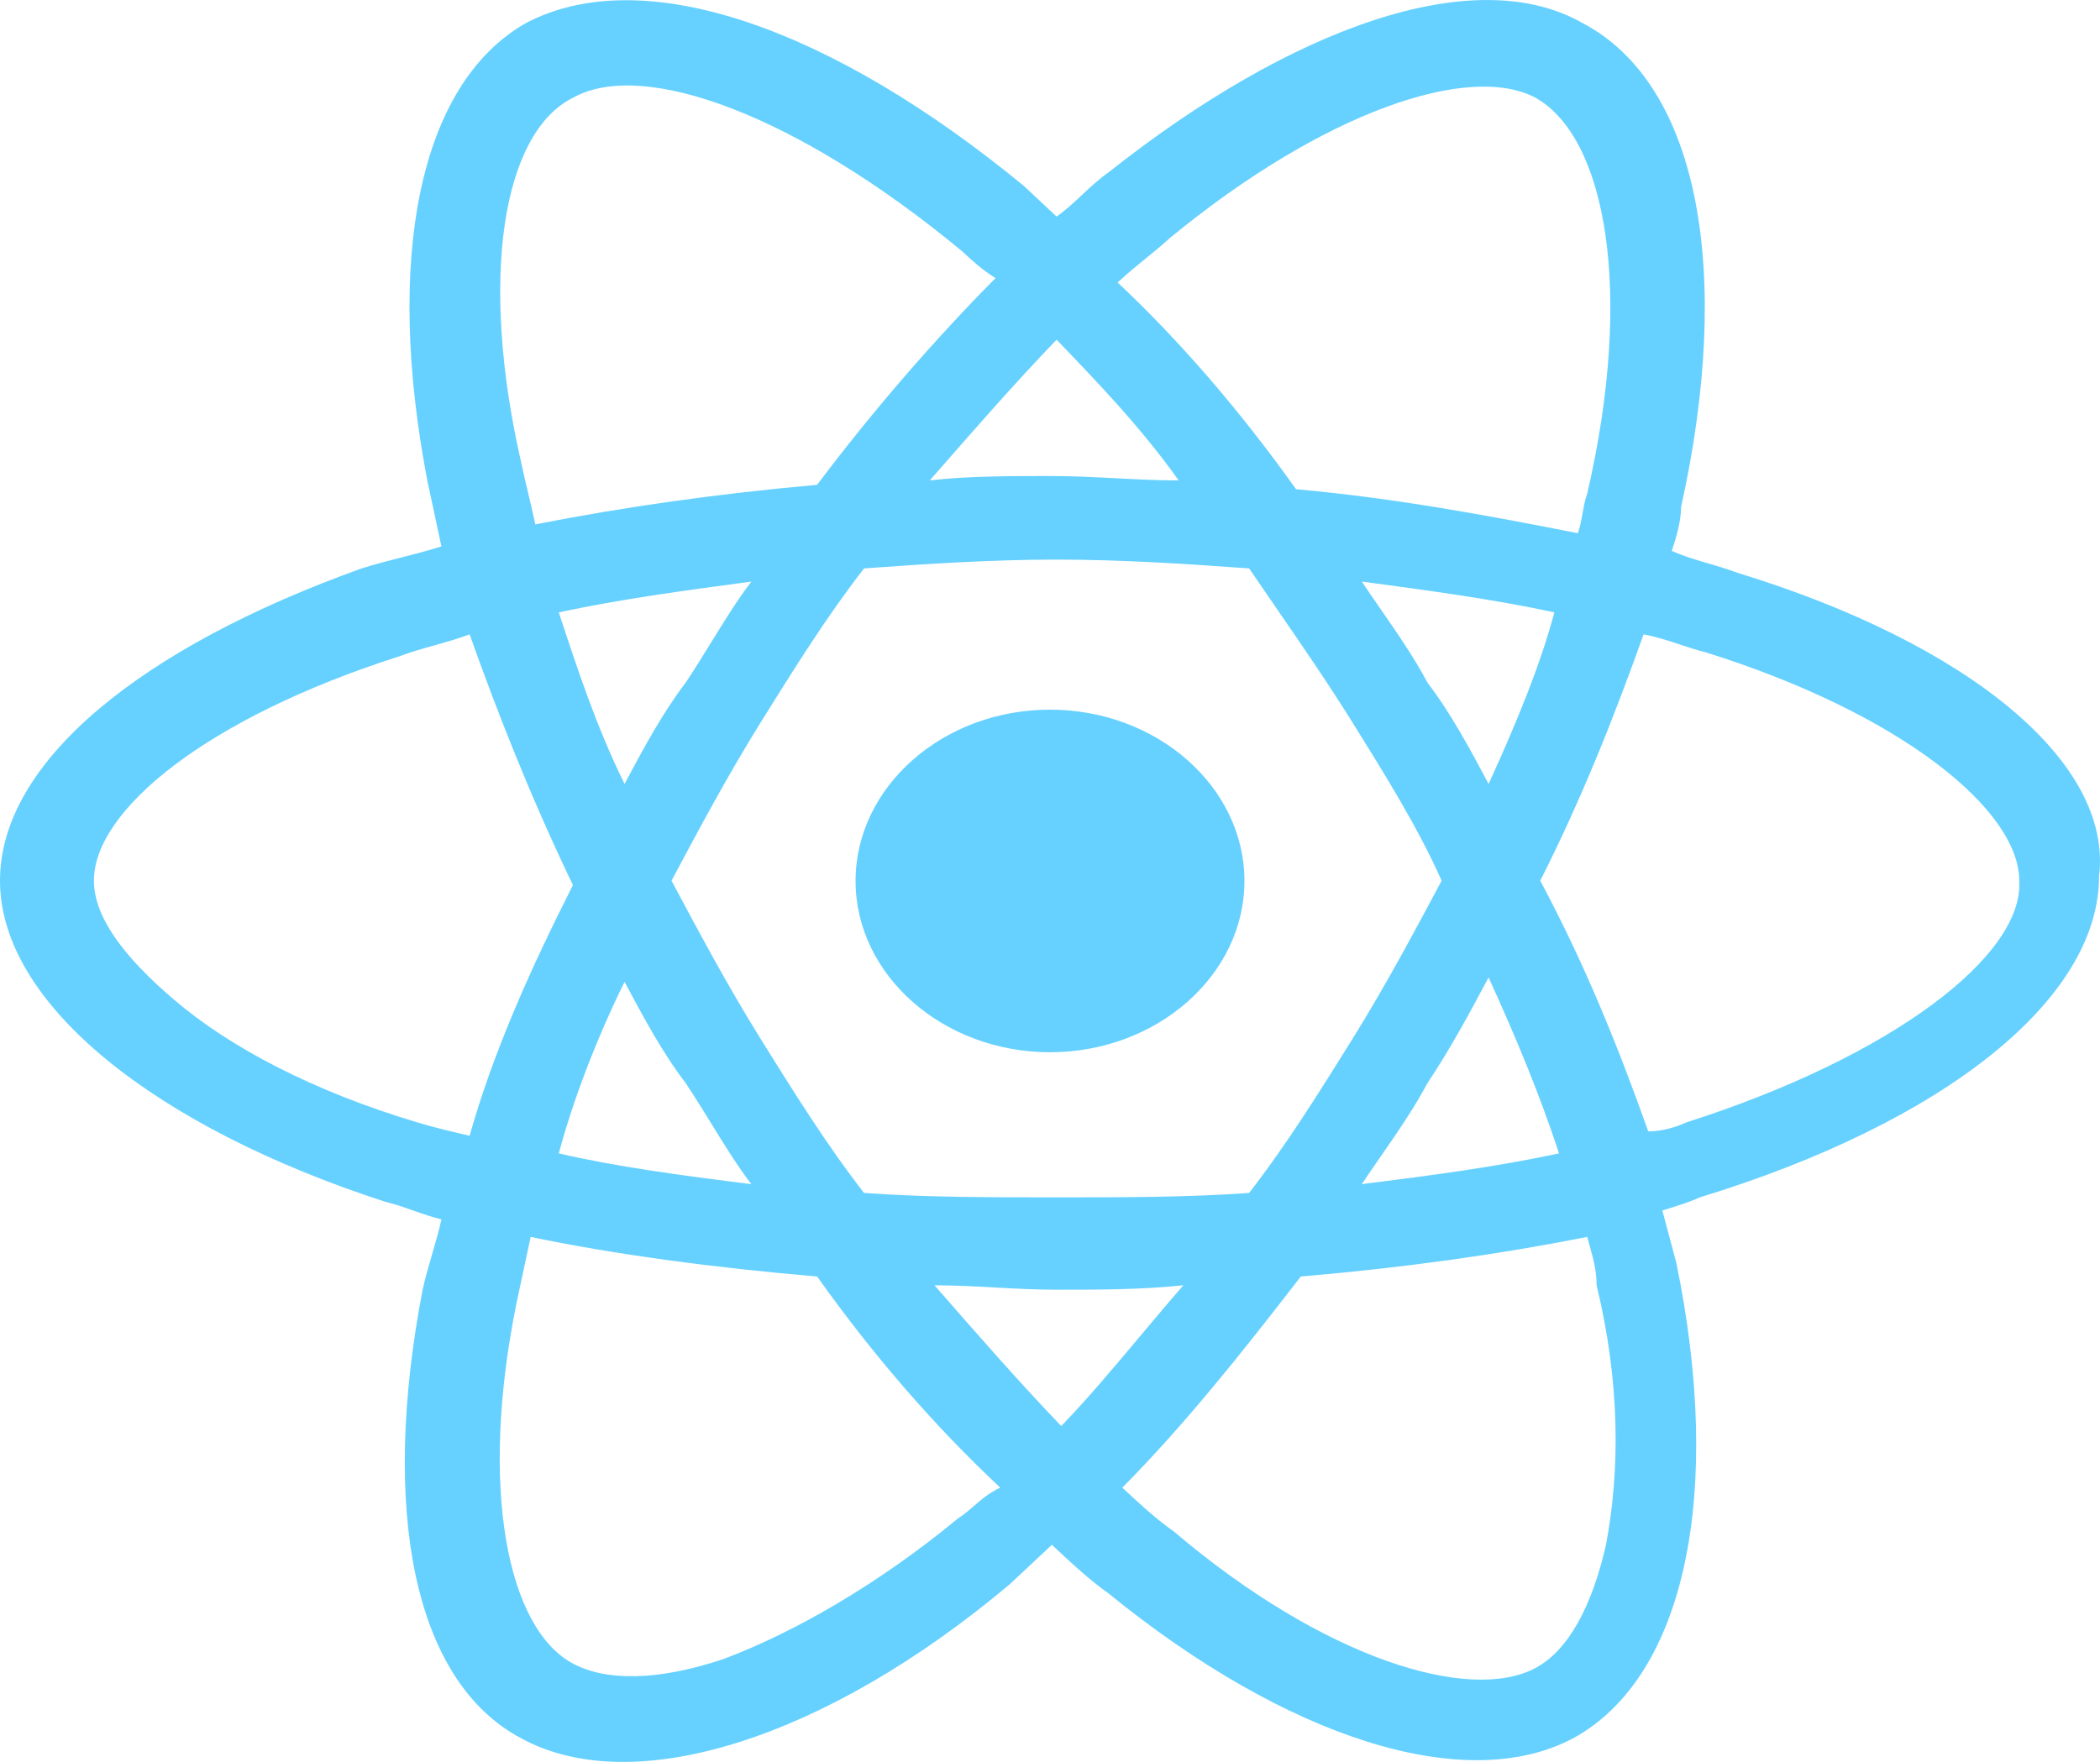 <svg xmlns="http://www.w3.org/2000/svg" width="143" height="120" viewBox="0 0 143 120">
    <path fill="#66D1FF" fill-rule="evenodd" d="M116.267 38.355c.665.195 1.356.398 2.047.657 15.669 4.793 25.581 12.88 24.622 20.669 0 8.387-10.552 16.775-27.18 21.867-.64.3-1.599.6-2.558.899l.96 3.595c3.197 15.576.638 28.157-7.036 32.35-7.355 3.895-19.506 0-31.657-9.884-1.279-.899-2.558-2.097-3.837-3.295l-2.878 2.696c-12.47 10.484-25.581 14.678-33.256 10.484-7.354-3.894-9.593-15.577-6.715-30.554.16-.749.4-1.573.64-2.397.24-.823.48-1.647.64-2.396-.64-.15-1.28-.374-1.92-.599-.639-.225-1.278-.45-1.918-.6C10.552 76.756 0 68.369 0 59.982c0-8.088 9.593-15.877 24.622-21.268.96-.3 1.839-.525 2.718-.75.88-.224 1.759-.449 2.718-.748l-.96-4.493c-2.877-14.978-.639-26.96 6.716-31.154 7.994-4.193 20.785.3 33.895 11.084l2.239 2.096c.64-.449 1.199-.973 1.758-1.497.56-.524 1.12-1.049 1.76-1.498 12.47-9.885 24.941-14.378 32.296-10.185 7.994 4.194 10.232 17.075 6.715 32.95 0 .9-.32 2.098-.64 2.996.726.34 1.556.584 2.43.84zM104.564 6.66c-4.477-2.397-14.39.898-24.942 9.585-.445.417-.96.834-1.51 1.281-.636.517-1.322 1.073-2.007 1.715 4.157 3.894 8.314 8.687 12.15 14.079 6.716.599 13.111 1.797 19.187 2.995.16-.45.24-.899.32-1.348.08-.45.16-.898.32-1.348 3.197-13.78 1.278-24.263-3.518-26.96zM51.802 49.197c-2.238 3.594-4.157 7.189-6.075 10.784 1.918 3.594 3.837 7.189 6.075 10.784 2.239 3.594 4.477 7.189 7.035 10.484 4.157.3 8.634.3 13.11.3 4.477 0 8.954 0 13.111-.3 2.558-3.295 4.796-6.89 7.035-10.484 2.238-3.595 4.157-7.19 6.076-10.784-1.6-3.595-3.838-7.19-6.076-10.784-1.652-2.653-3.478-5.305-5.22-7.838-.62-.899-1.228-1.783-1.815-2.646-4.157-.3-8.634-.6-13.11-.6-4.477 0-8.954.3-13.11.6-2.559 3.295-4.797 6.89-7.036 10.484zM46.686 73.76c-1.599-2.097-2.878-4.493-4.157-6.89-1.919 3.895-3.517 8.088-4.477 11.683 3.837.898 8.314 1.497 13.11 2.097-.977-1.283-1.836-2.678-2.721-4.117-.562-.913-1.134-1.843-1.755-2.773zm-8.634-32.052c1.28 3.894 2.558 7.788 4.477 11.683 1.28-2.397 2.558-4.793 4.157-6.89.62-.93 1.193-1.86 1.755-2.773.885-1.439 1.744-2.834 2.722-4.117-4.477.6-8.954 1.198-13.11 2.097zm63.314 24.863c-1.279 2.396-2.558 4.793-4.157 7.19-.918 1.719-2 3.285-3.13 4.918-.444.642-.895 1.294-1.347 1.97 4.797-.599 9.274-1.198 13.43-2.096-1.278-3.894-2.877-7.788-4.796-11.982zM97.21 46.5c1.6 2.097 2.878 4.493 4.157 6.89 1.919-4.194 3.518-8.088 4.477-11.683-4.157-.899-8.634-1.498-13.11-2.097.45.676.902 1.329 1.346 1.97 1.13 1.634 2.212 3.2 3.13 4.92zM80.262 32.72c-2.558-3.594-5.436-6.59-8.314-9.585-2.878 2.995-5.756 6.29-8.634 9.586 2.558-.3 5.436-.3 8.314-.3 1.439 0 2.878.075 4.317.15s2.878.15 4.317.15zm-14.71-15.576C54.36 7.859 43.808 3.965 39.012 6.66c-4.797 2.396-6.396 12.281-3.518 24.862.16.75.32 1.423.48 2.097.16.674.32 1.348.48 2.097 6.075-1.198 12.47-2.097 19.186-2.696 3.837-5.092 7.994-9.885 12.15-14.079-.959-.599-1.598-1.198-2.238-1.797zM28.46 76.455c.96.3 2.239.6 3.518.9 1.599-5.692 4.157-11.383 7.035-17.075-2.878-5.99-5.117-11.682-7.035-17.074-.8.3-1.599.524-2.399.749-.799.224-1.598.449-2.398.749C14.07 48.897 6.395 55.188 6.395 59.98c0 2.396 1.919 5.092 5.436 8.087 3.838 3.296 9.593 6.291 16.628 8.388zm20.785 36.546c4.797-1.797 10.553-5.092 15.989-9.585.386-.242.721-.532 1.067-.832.511-.444 1.047-.908 1.81-1.265-4.476-4.194-8.633-8.987-12.47-14.379-7.035-.599-13.75-1.498-19.506-2.696l-.96 4.493c-2.558 12.582-.64 22.167 3.838 24.564 2.238 1.198 5.755 1.198 10.232-.3zm14.39-25.462c2.878 3.295 5.756 6.59 8.633 9.586 1.845-1.92 3.558-3.963 5.309-6.05.98-1.17 1.972-2.353 3.005-3.536-2.877.3-5.755.3-8.633.3-1.44 0-2.798-.075-4.157-.15-1.36-.075-2.718-.15-4.157-.15zm40.93 26.061c2.238-1.198 3.837-4.194 4.796-8.387.96-5.093.96-11.084-.64-17.674 0-.992-.218-1.78-.476-2.701-.053-.191-.108-.388-.163-.594-6.075 1.198-12.47 2.097-19.505 2.696-4.157 5.392-7.995 10.185-12.152 14.379.96.898 2.239 2.097 3.518 2.995 10.232 8.687 20.145 11.683 24.622 9.286zm7.674-36.545c.96 0 1.92-.3 2.558-.6 14.07-4.492 23.024-11.382 22.704-16.474 0-4.793-7.994-11.383-21.424-15.577-.543-.127-1.086-.308-1.654-.498-.769-.256-1.583-.528-2.503-.7-1.919 5.392-4.157 11.083-7.035 16.775 3.197 5.99 5.436 11.682 7.354 17.074zM84.741 60c0-6.417-5.959-11.667-13.241-11.667S58.26 53.583 58.26 60c0 6.416 5.958 11.666 13.24 11.666S84.74 66.416 84.74 60z"/>
</svg>
